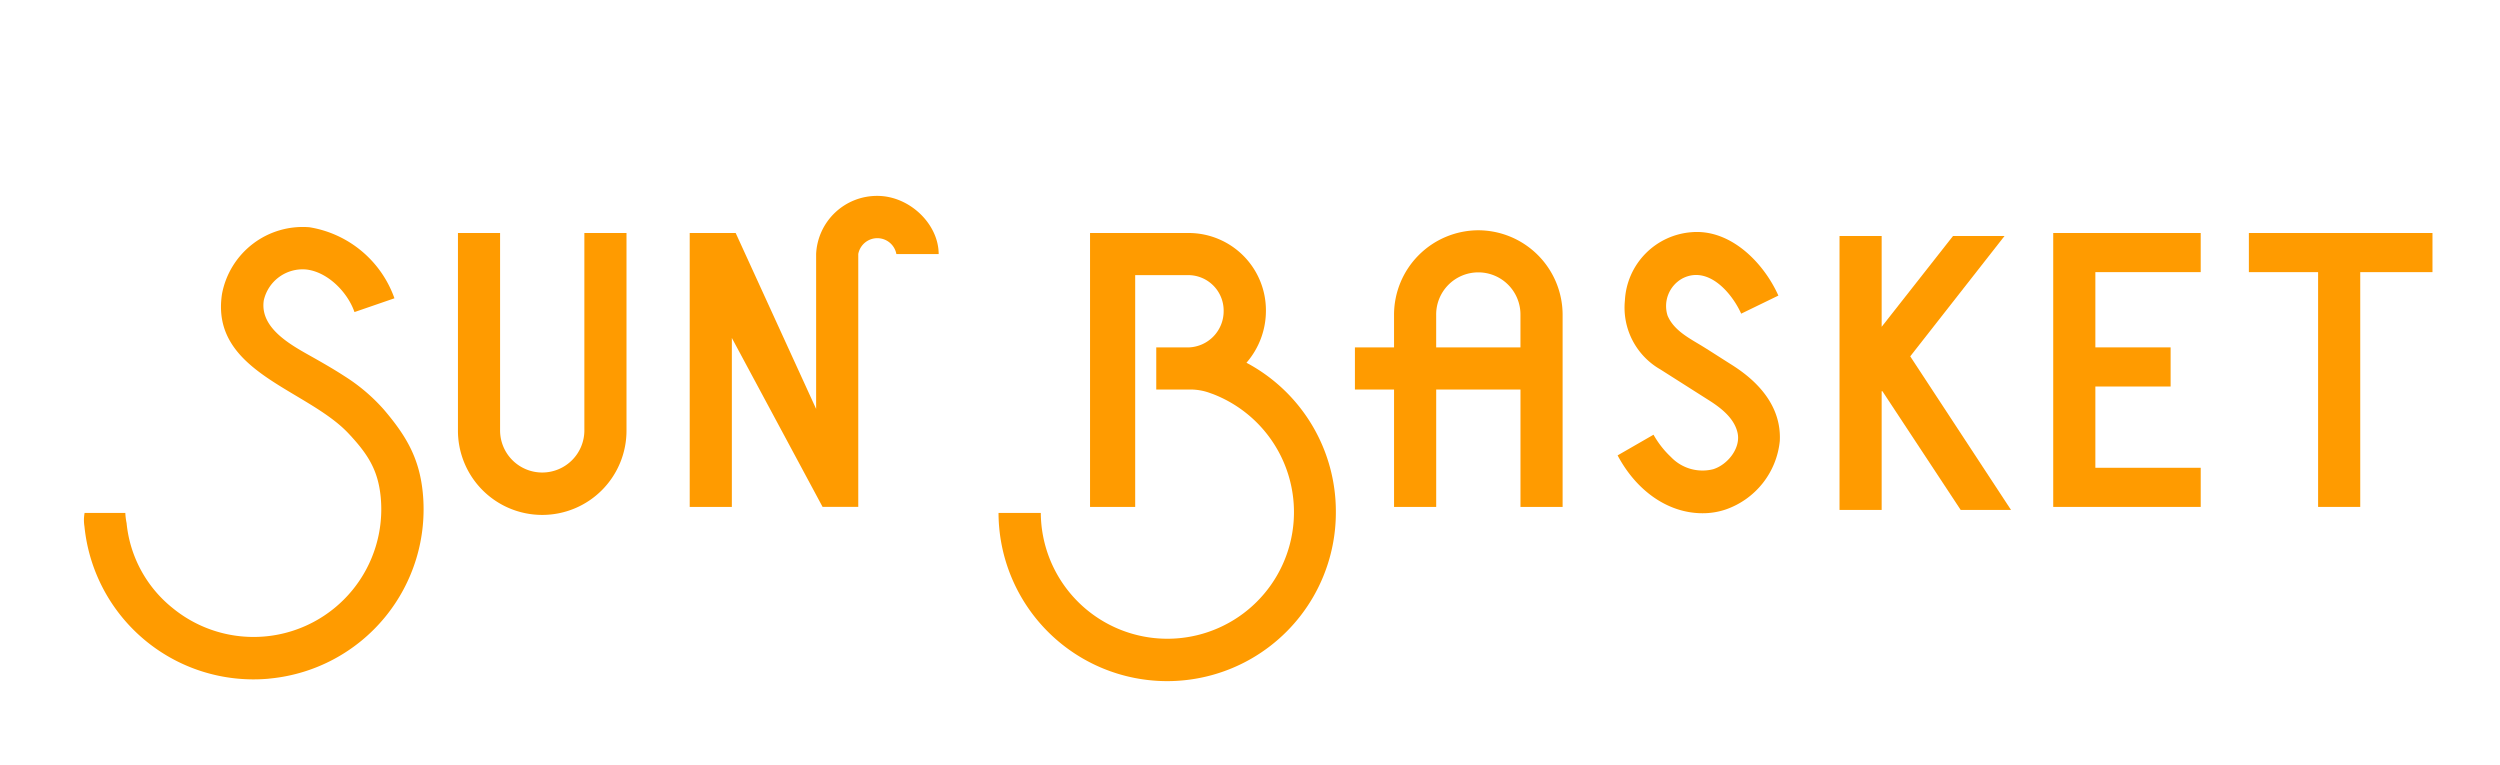 <svg xmlns="http://www.w3.org/2000/svg" xmlns:xlink="http://www.w3.org/1999/xlink" width="268" height="82" viewBox="0 0 268 82">
  <g id="Сгруппировать_744" data-name="Сгруппировать 744" transform="translate(-767 -317)">
    <g id="Сгруппировать_196" data-name="Сгруппировать 196" transform="translate(446.25 -412.671)">
      <g id="Сгруппировать_195" data-name="Сгруппировать 195" transform="translate(329.75 750.671)">
        <g id="Сгруппировать_194" data-name="Сгруппировать 194">
          <path id="Контур_37" data-name="Контур 37" d="M467.552,784.091a4.518,4.518,0,1,1-9.035,0V763H454v21.091a9.035,9.035,0,1,0,18.069,0V763h-4.517Z" transform="translate(-413.908 -759.022)" fill="#ff9b00"/>
          <path id="Контур_38" data-name="Контур 38" d="M765.229,762.094a9.066,9.066,0,0,0-9.035,9.1v3.457H752v4.517h4.195v12.584h4.518V779.165h9.035v12.584h4.517V771.191A9.066,9.066,0,0,0,765.229,762.094Zm4.517,12.554h-9.035v-3.457a4.518,4.518,0,1,1,9.035,0Z" transform="translate(-615.753 -758.408)" fill="#ff9b00"/>
          <path id="Контур_39" data-name="Контур 39" d="M551.12,750.671a6.531,6.531,0,0,0-6.568,6.227v16.61l-8.623-18.858H531v29.363h4.517V765.9l9.726,18.108h3.826V756.9a2.078,2.078,0,0,1,4.087.01h4.532C557.688,753.681,554.556,750.671,551.12,750.671Z" transform="translate(-466.063 -750.671)" fill="#ff9b00"/>
          <path id="Контур_40" data-name="Контур 40" d="M660.183,776.909a8.495,8.495,0,0,0,2.086-5.591A8.288,8.288,0,0,0,654.062,763H643.414v29.363h4.84V767.517h5.807a3.8,3.8,0,0,1,3.676,3.839,3.881,3.881,0,0,1-3.676,3.905h-3.548v4.517h3.548a6.137,6.137,0,0,1,2.192.367c.169.065.336.116.5.184a13.57,13.57,0,1,1-18.617,12.679h-4.532a18.081,18.081,0,0,0,36.162-.1A18.051,18.051,0,0,0,660.183,776.909Z" transform="translate(-535.562 -759.022)" fill="#ff9b00"/>
          <path id="Контур_41" data-name="Контур 41" d="M1061.716,763H1049v4.195h7.421v25.168h4.518V767.195h7.744V763Z" transform="translate(-816.921 -759.022)" fill="#ff9b00"/>
          <path id="Контур_42" data-name="Контур 42" d="M984,792.363h15.811v-4.195H988.517v-8.712h8.067v-4.195h-8.067v-8.067h11.293V763H984Z" transform="translate(-772.894 -759.022)" fill="#ff9b00"/>
          <path id="Контур_43" data-name="Контур 43" d="M361.889,780.524a19.446,19.446,0,0,0-4.226-3.581c-1.077-.7-2.2-1.347-3.319-1.98-2.177-1.233-5.785-3.065-5.315-6.138a4.269,4.269,0,0,1,4.544-3.307c2.3.255,4.439,2.424,5.177,4.565l4.285-1.477a11.645,11.645,0,0,0-9.105-7.615,8.805,8.805,0,0,0-9.381,7.148c-1.286,8.4,9.107,10.176,13.589,14.984,2,2.142,3.13,3.834,3.419,6.753a13.691,13.691,0,0,1-22.3,11.935,13.307,13.307,0,0,1-4.936-9.107,6.609,6.609,0,0,1-.136-1.089h-4.367a4.247,4.247,0,0,0-.015,1.447,18.208,18.208,0,0,0,19.663,16.331c.088-.007.177-.021.265-.029a18.229,18.229,0,0,0,16.34-19.933C365.7,785.728,364.3,783.352,361.889,780.524Z" transform="translate(-329.75 -757.629)" fill="#ff9b00"/>
          <path id="Контур_44" data-name="Контур 44" d="M920.58,776.9,930.687,764h-5.522l-7.648,9.732V764H913v29.363h4.517V780.632l.083.007,8.389,12.724h5.395Z" transform="translate(-724.803 -759.699)" fill="#ff9b00"/>
          <path id="Контур_45" data-name="Контур 45" d="M851.229,776.717c-.94-.594-1.871-1.2-2.819-1.787-1.4-.861-3.074-1.679-3.766-3.29a3.374,3.374,0,0,1,1.6-4.006c2.723-1.389,5.244,1.5,6.266,3.739l.02.044,3.987-1.938-.019-.042c-1.525-3.374-4.812-6.777-8.715-6.777-.169,0-.34.006-.508.019a7.741,7.741,0,0,0-7.212,7.337,7.631,7.631,0,0,0,3.8,7.376l5.081,3.229c1.326.829,2.844,1.952,3.2,3.585s-1.078,3.411-2.617,3.886A4.673,4.673,0,0,1,845,786.783a10.012,10.012,0,0,1-1.845-2.348l-.023-.042-3.849,2.217.021.04c2.068,3.858,5.463,6.161,9.081,6.161a7.638,7.638,0,0,0,2.507-.41,8.688,8.688,0,0,0,5.777-7.328C856.92,780.277,852.637,777.6,851.229,776.717Z" transform="translate(-674.875 -758.792)" fill="#ff9b00"/>
        </g>
      </g>
    </g>
    <rect id="carrotlogo.c7f83982" width="268" height="82" transform="translate(767 317)" fill="url(#pattern)"/>
  </g>
</svg>
